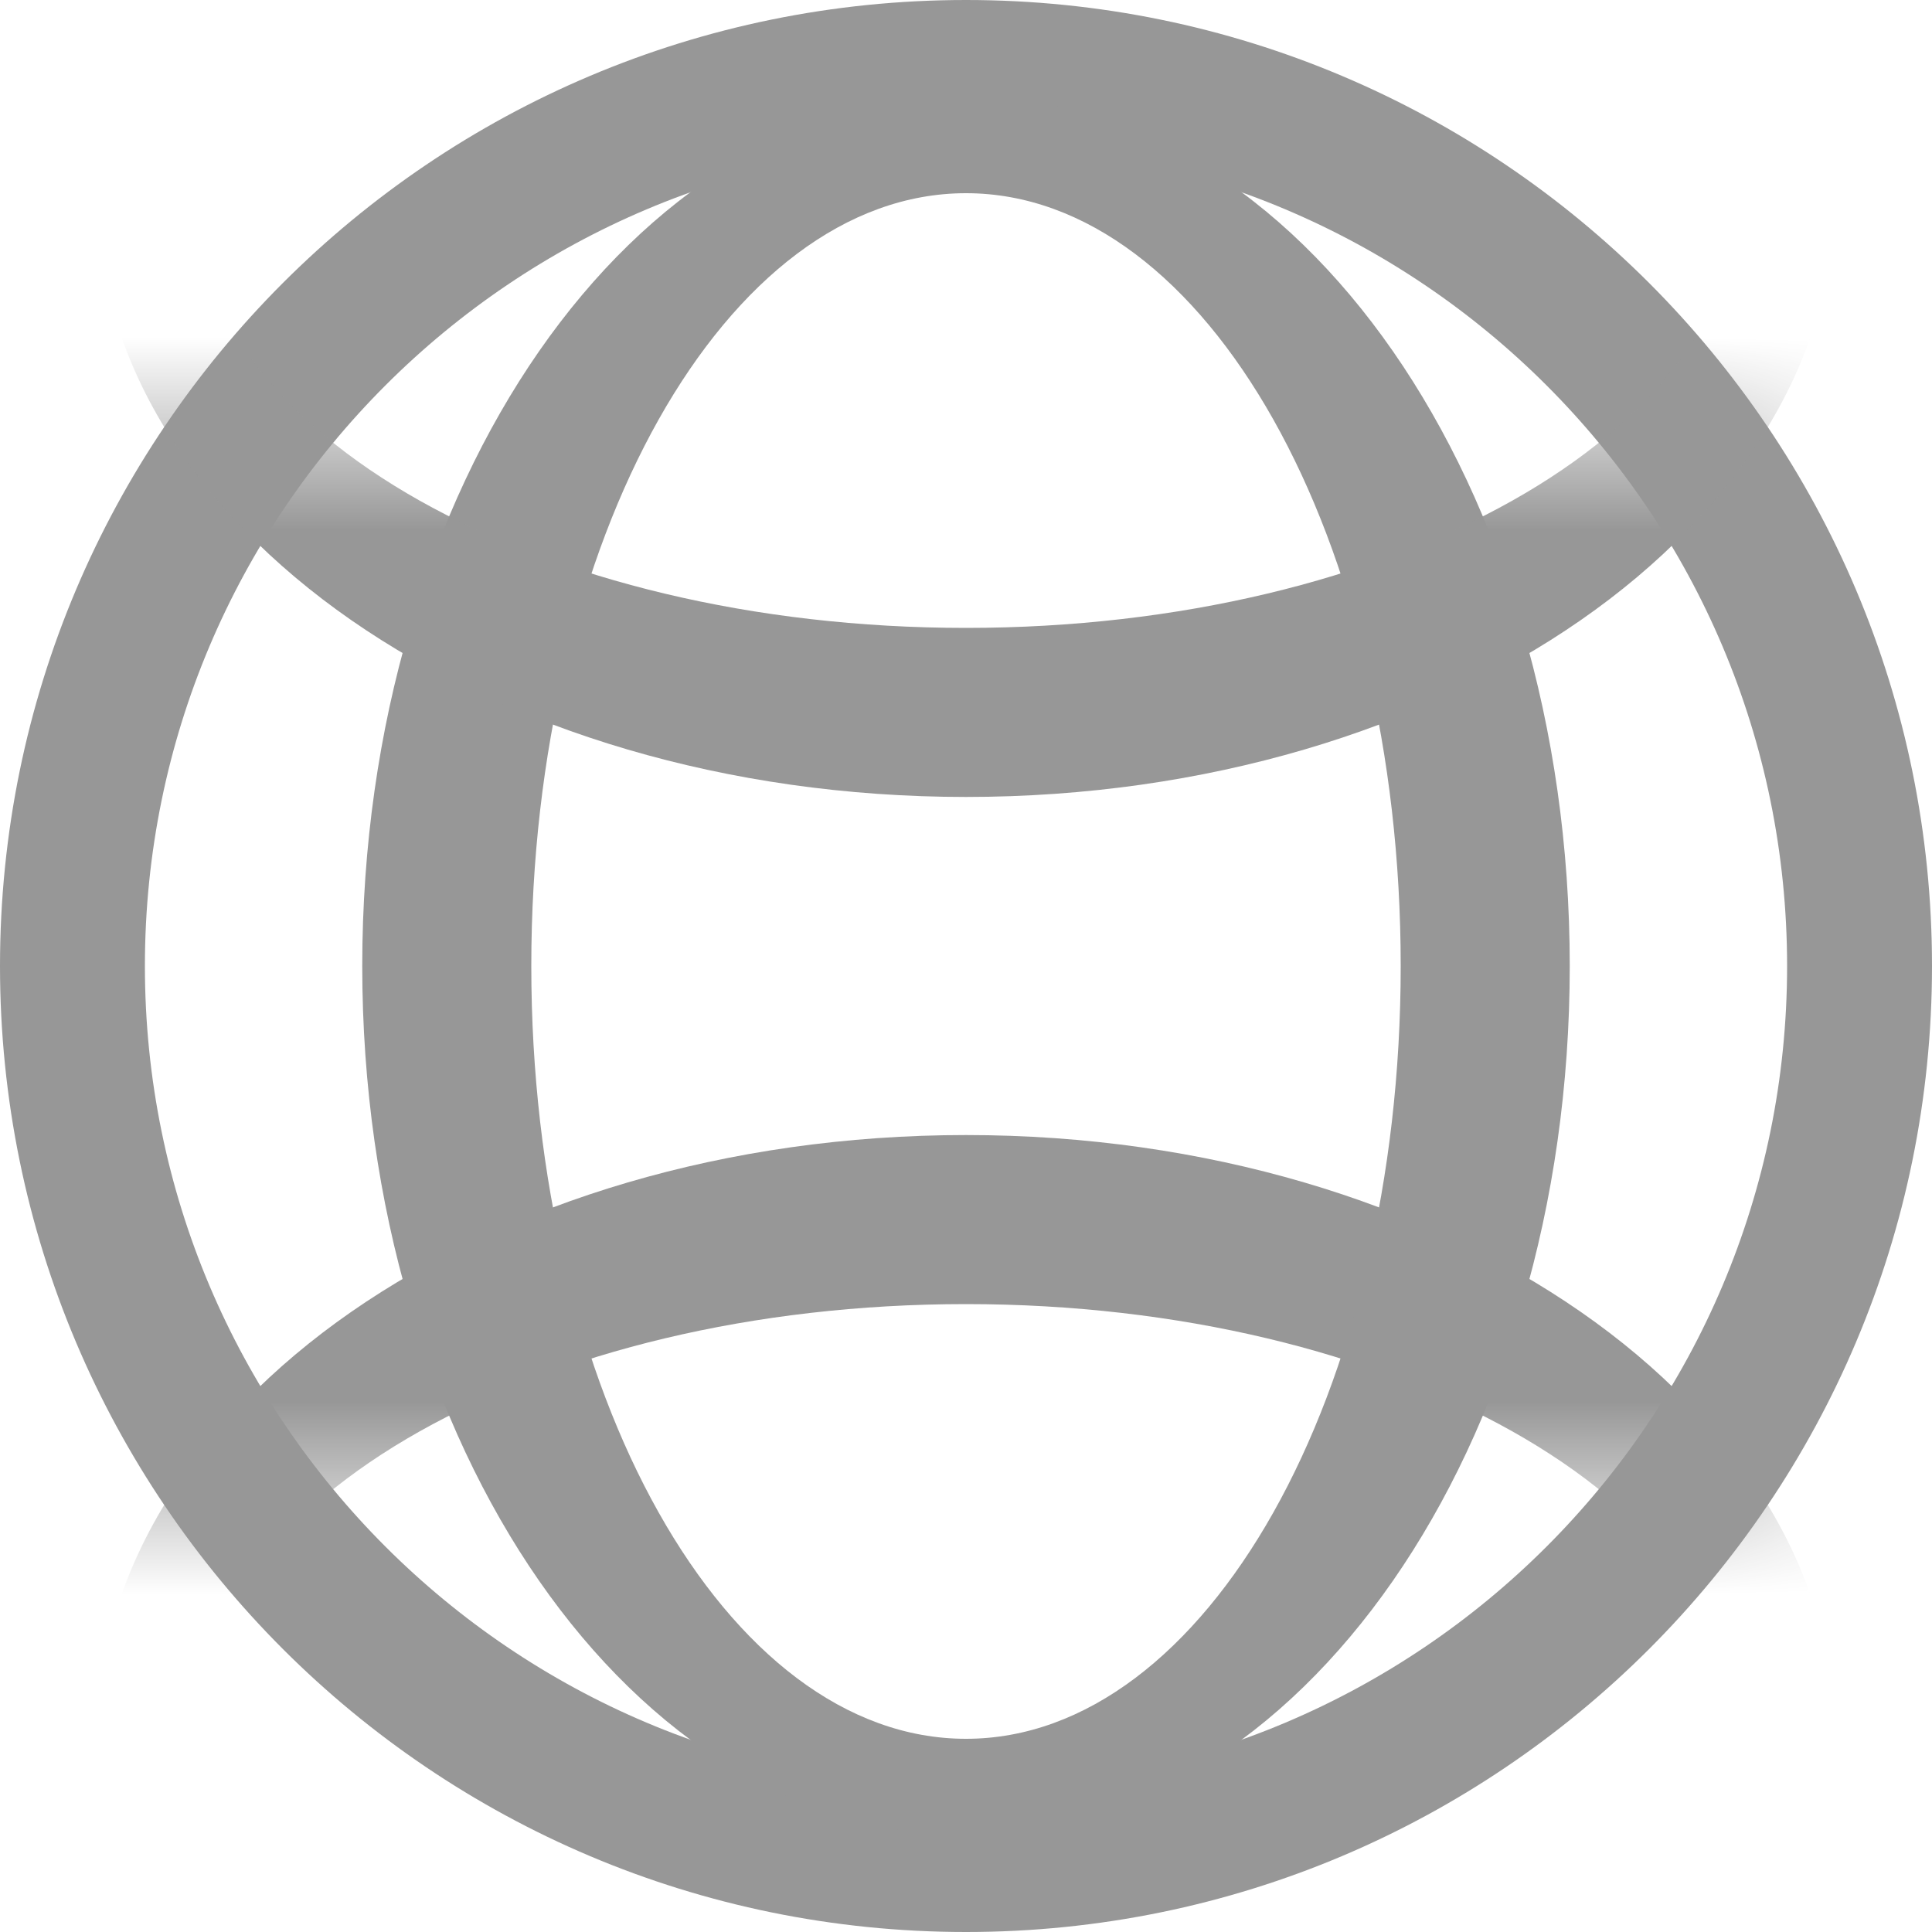 <?xml version="1.0" encoding="UTF-8"?>
<svg width="20px" height="20px" viewBox="0 0 20 20" version="1.1" xmlns="http://www.w3.org/2000/svg" xmlns:xlink="http://www.w3.org/1999/xlink">
    <!-- Generator: Sketch 52.6 (67491) - http://www.bohemiancoding.com/sketch -->
    <title>Group 22</title>
    <desc>Created with Sketch.</desc>
    <defs>
        <rect id="path-1" x="0" y="0" width="18.5" height="9.5"></rect>
        <rect id="path-3" x="0" y="0" width="18.5" height="9.5"></rect>
    </defs>
    <g id="Page-1" stroke="none" stroke-width="1" fill="none" fill-rule="evenodd">
        <g id="Tablet---CMS-Search-Copy-2" transform="translate(-36, -506)">
            <g id="Group-22" transform="translate(36, 506)">
                <g id="Group-21">
                    <g id="Combined-Shape" transform="translate(0, 6)">
                        <g>
                            <mask id="mask-2" fill="white">
                                <use xlink:href="#path-1"></use>
                            </mask>
                            <use id="Mask" fill-opacity="0" fill="#D4D4D4" xlink:href="#path-1"></use>
                            <path d="M19,12 C19,15.452 14.971,18.25 10,18.25 C5.029,18.25 1,15.452 1,12 C1,8.548 5.029,5.75 10,5.75 C14.971,5.75 19,8.548 19,12 Z M18,12 C18,9.515 14.418,7.5 10,7.5 C5.582,7.5 2,9.515 2,12 C2,14.485 5.582,16.5 10,16.5 C14.418,16.5 18,14.485 18,12 Z" fill="#979797" mask="url(#mask-2)"></path>
                        </g>
                    </g>
                    <path d="M10,20 C4.477,20 0,15.523 0,10 C0,4.477 4.477,0 10,0 C15.523,0 20,4.477 20,10 C20,15.523 15.523,20 10,20 Z M10,18.5 C14.694,18.5 18.5,14.694 18.5,10 C18.5,5.306 14.694,1.5 10,1.5 C5.306,1.5 1.5,5.306 1.5,10 C1.5,14.694 5.306,18.5 10,18.5 Z" id="Combined-Shape" fill="#979797"></path>
                    <path d="M10,19 C6.548,19 3.75,14.971 3.75,10 C3.75,5.029 6.548,1 10,1 C13.452,1 16.25,5.029 16.25,10 C16.25,14.971 13.452,19 10,19 Z M10,18 C12.485,18 14.5,14.418 14.5,10 C14.5,5.582 12.485,2 10,2 C7.515,2 5.5,5.582 5.5,10 C5.5,14.418 7.515,18 10,18 Z" id="Combined-Shape" fill="#979797"></path>
                    <g id="Combined-Shape" transform="translate(9.5, 9) scale(1, -1) translate(-9.5, -9) translate(0, 4)">
                        <mask id="mask-4" fill="white">
                            <use xlink:href="#path-3"></use>
                        </mask>
                        <use id="Mask" fill-opacity="0" fill="#D4D4D4" xlink:href="#path-3"></use>
                        <path d="M19,12 C19,15.452 14.971,18.25 10,18.25 C5.029,18.25 1,15.452 1,12 C1,8.548 5.029,5.75 10,5.75 C14.971,5.75 19,8.548 19,12 Z M18,12 C18,9.515 14.418,7.5 10,7.5 C5.582,7.5 2,9.515 2,12 C2,14.485 5.582,16.5 10,16.5 C14.418,16.5 18,14.485 18,12 Z" fill="#979797" mask="url(#mask-4)"></path>
                    </g>
                </g>
            </g>
        </g>
    </g>
</svg>